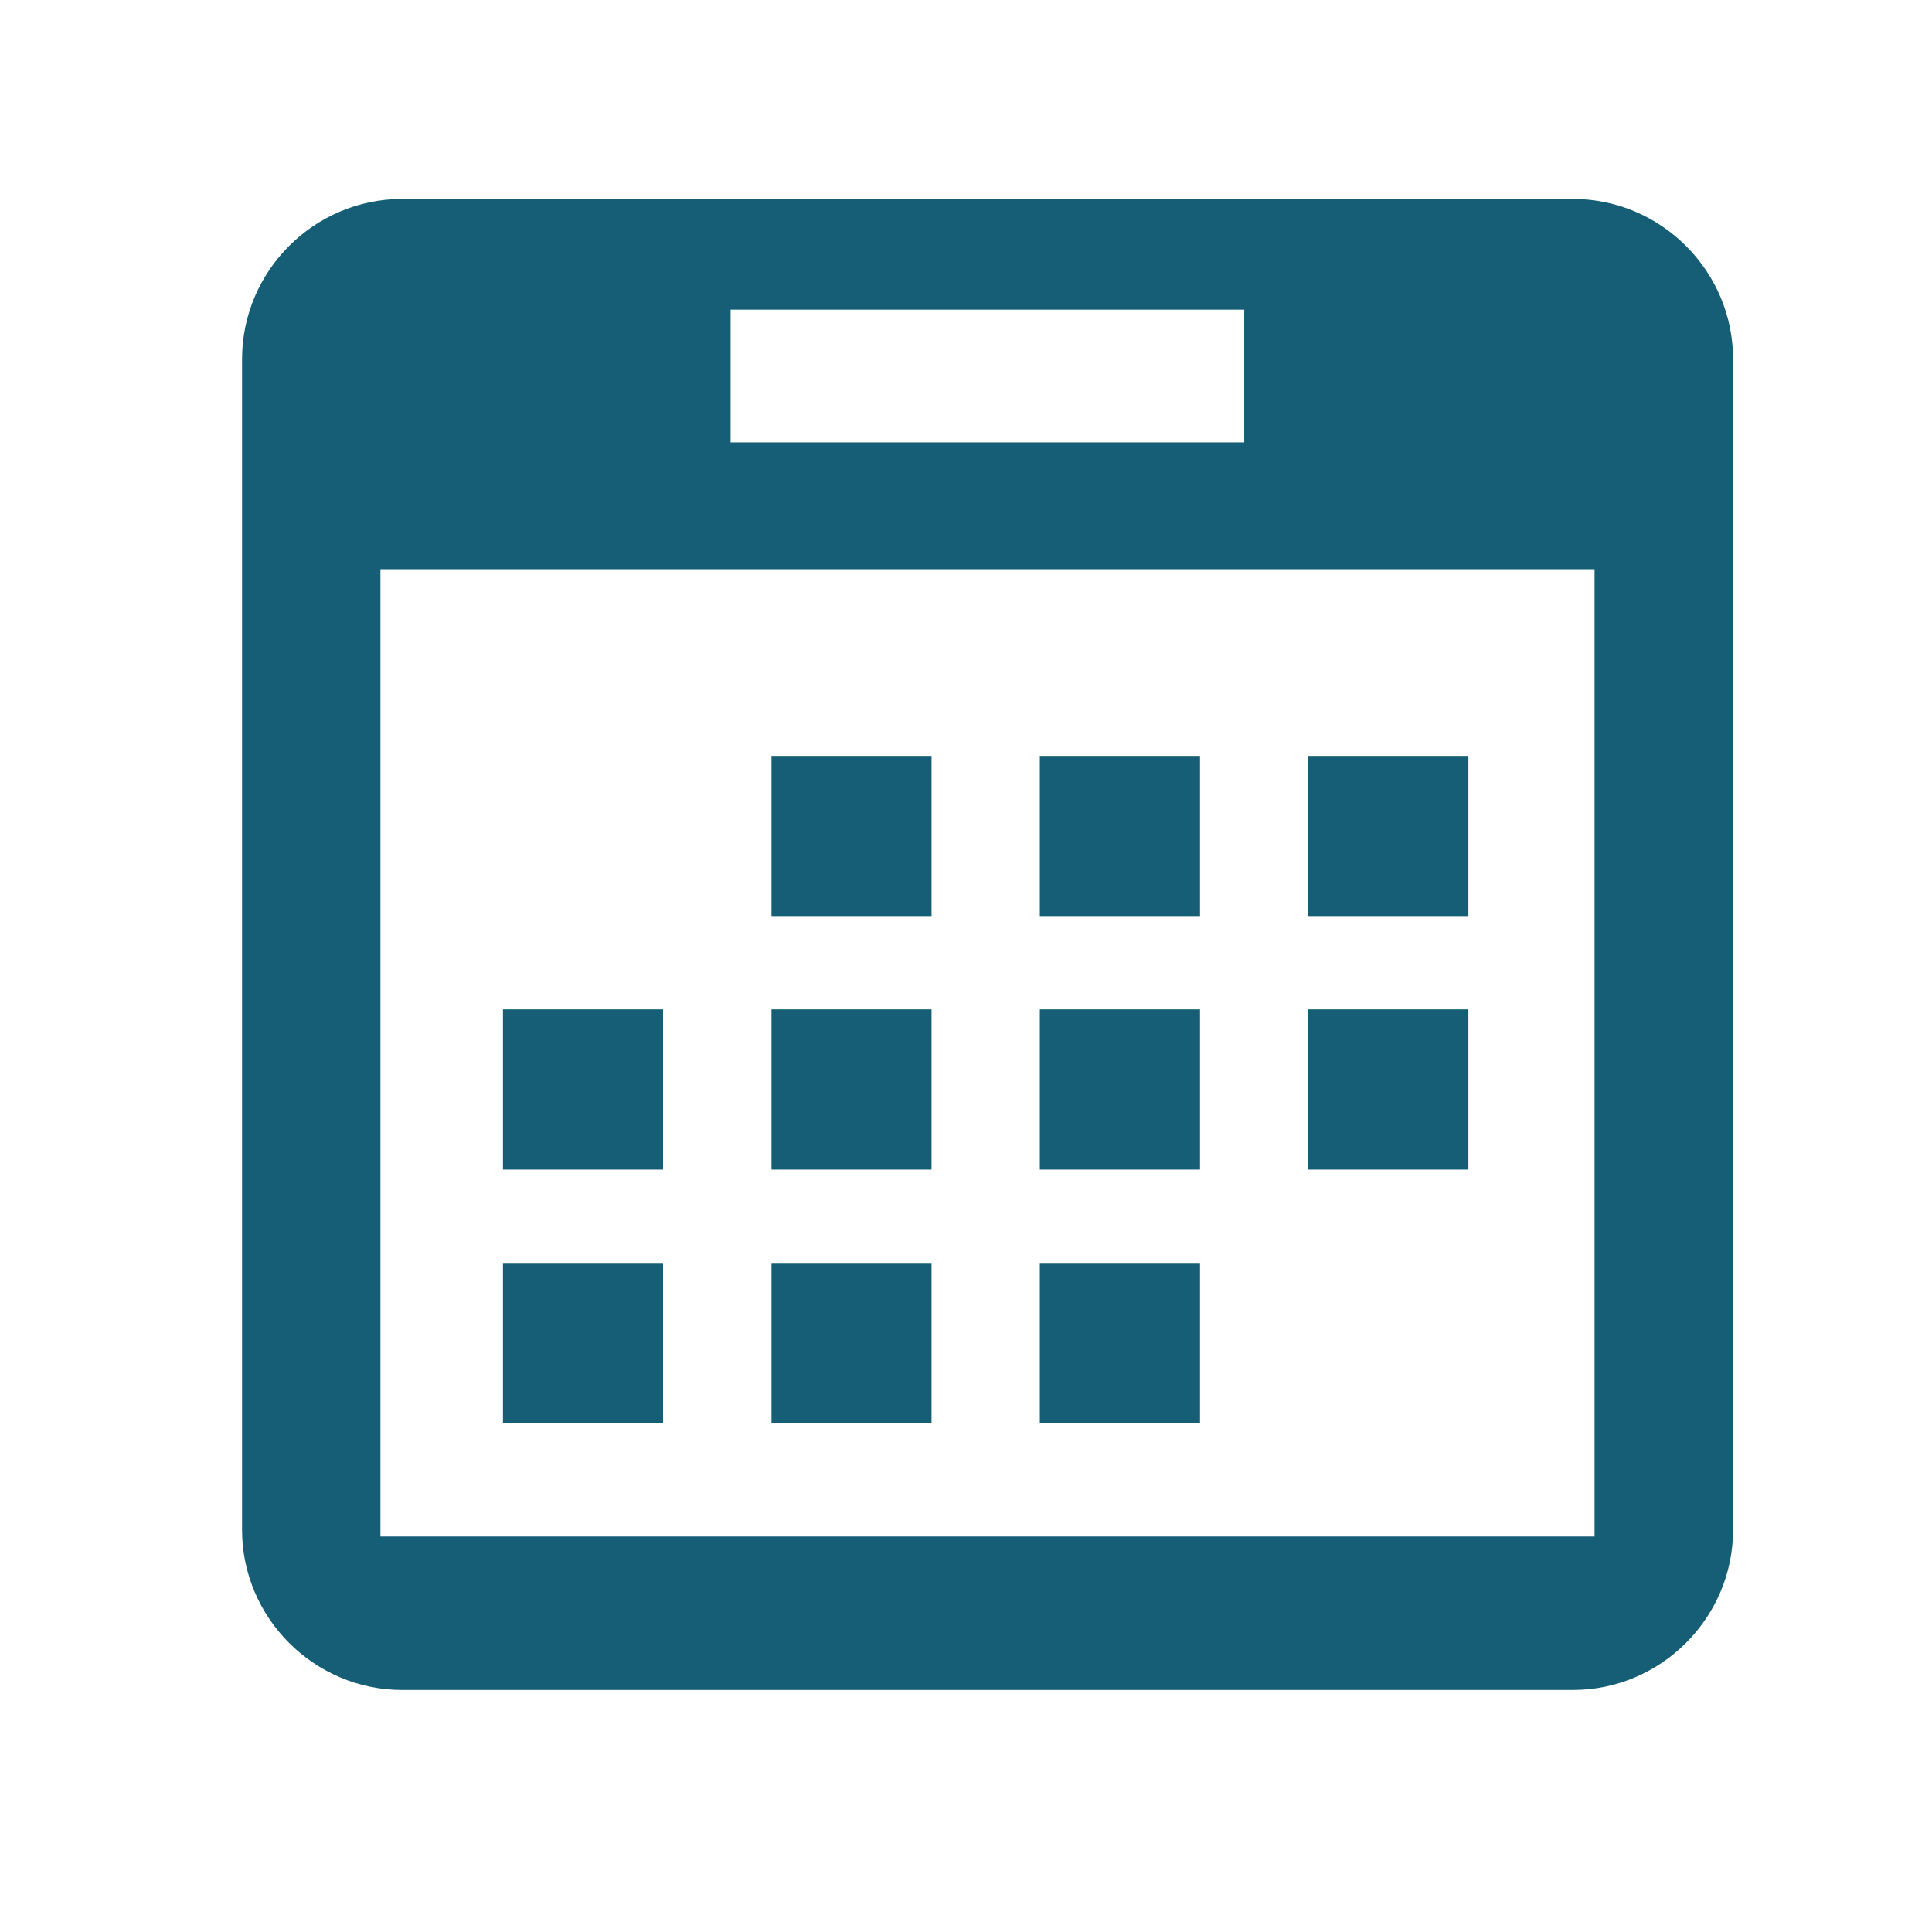 <?xml version="1.0" encoding="UTF-8" standalone="no" ?>
<!DOCTYPE svg PUBLIC "-//W3C//DTD SVG 1.1//EN" "http://www.w3.org/Graphics/SVG/1.1/DTD/svg11.dtd">
<svg xmlns="http://www.w3.org/2000/svg" xmlns:xlink="http://www.w3.org/1999/xlink" version="1.1" width="1080" height="1080" viewBox="0 0 1080 1080" xml:space="preserve">
<desc>Created with Fabric.js 5.2.4</desc>
<defs>
</defs>
<g transform="matrix(1 0 0 1 540 540)" id="267be633-a936-4b5a-aad2-747cfc1159a1"  >
<rect style="stroke: none; stroke-width: 1; stroke-dasharray: none; stroke-linecap: butt; stroke-dashoffset: 0; stroke-linejoin: miter; stroke-miterlimit: 4; fill: rgb(255,255,255); fill-rule: nonzero; opacity: 1; visibility: hidden;" vector-effect="non-scaling-stroke"  x="-540" y="-540" rx="0" ry="0" width="1080" height="1080" />
</g>
<g transform="matrix(1 0 0 1 540 540)" id="85d93c8e-2e1b-46c1-bcb8-d99da490df8b"  >
</g>
<g transform="matrix(1.84 0 0 1.84 552.05 527.95)"  >
<g style="" vector-effect="non-scaling-stroke"   >
		<g transform="matrix(1 0 0 1 0 0)"  >
<path style="stroke: none; stroke-width: 1; stroke-dasharray: none; stroke-linecap: butt; stroke-dashoffset: 0; stroke-linejoin: miter; stroke-miterlimit: 4; fill: rgb(21,94,117); fill-rule: nonzero; opacity: 1;" vector-effect="non-scaling-stroke"  transform=" translate(-226.49, -226.49)" d="M 404.344 0 L 48.642 0 C 21.894 0 0 21.873 0 48.664 L 0 404.345 C 0 431.071 21.894 452.987 48.642 452.987 L 404.344 452.987 C 431.07 452.987 452.986 431.071 452.986 404.345 L 452.986 48.664 C 452.986 21.873 431.07 0 404.344 0 z M 148.429 33.629 L 304.472 33.629 L 304.472 73.966 L 148.429 73.966 L 148.429 33.629 z M 410.902 406.372 L 42.041 406.372 L 42.041 112.492 L 410.901 112.492 L 410.901 406.372 z" stroke-linecap="round" />
</g>
		<g transform="matrix(1 0 0 1 -122.9 44.07)"  >
<rect style="stroke: none; stroke-width: 1; stroke-dasharray: none; stroke-linecap: butt; stroke-dashoffset: 0; stroke-linejoin: miter; stroke-miterlimit: 4; fill: rgb(21,94,117); fill-rule: nonzero; opacity: 1;" vector-effect="non-scaling-stroke"  x="-24.321" y="-24.332" rx="0" ry="0" width="48.642" height="48.664" />
</g>
		<g transform="matrix(1 0 0 1 -122.9 121.09)"  >
<rect style="stroke: none; stroke-width: 1; stroke-dasharray: none; stroke-linecap: butt; stroke-dashoffset: 0; stroke-linejoin: miter; stroke-miterlimit: 4; fill: rgb(21,94,117); fill-rule: nonzero; opacity: 1;" vector-effect="non-scaling-stroke"  x="-24.321" y="-24.321" rx="0" ry="0" width="48.642" height="48.642" />
</g>
		<g transform="matrix(1 0 0 1 -41.33 -32.95)"  >
<rect style="stroke: none; stroke-width: 1; stroke-dasharray: none; stroke-linecap: butt; stroke-dashoffset: 0; stroke-linejoin: miter; stroke-miterlimit: 4; fill: rgb(21,94,117); fill-rule: nonzero; opacity: 1;" vector-effect="non-scaling-stroke"  x="-24.311" y="-24.321" rx="0" ry="0" width="48.621" height="48.642" />
</g>
		<g transform="matrix(1 0 0 1 -41.33 44.07)"  >
<rect style="stroke: none; stroke-width: 1; stroke-dasharray: none; stroke-linecap: butt; stroke-dashoffset: 0; stroke-linejoin: miter; stroke-miterlimit: 4; fill: rgb(21,94,117); fill-rule: nonzero; opacity: 1;" vector-effect="non-scaling-stroke"  x="-24.311" y="-24.332" rx="0" ry="0" width="48.621" height="48.664" />
</g>
		<g transform="matrix(1 0 0 1 -41.33 121.09)"  >
<rect style="stroke: none; stroke-width: 1; stroke-dasharray: none; stroke-linecap: butt; stroke-dashoffset: 0; stroke-linejoin: miter; stroke-miterlimit: 4; fill: rgb(21,94,117); fill-rule: nonzero; opacity: 1;" vector-effect="non-scaling-stroke"  x="-24.311" y="-24.321" rx="0" ry="0" width="48.621" height="48.642" />
</g>
		<g transform="matrix(1 0 0 1 40.21 -32.95)"  >
<rect style="stroke: none; stroke-width: 1; stroke-dasharray: none; stroke-linecap: butt; stroke-dashoffset: 0; stroke-linejoin: miter; stroke-miterlimit: 4; fill: rgb(21,94,117); fill-rule: nonzero; opacity: 1;" vector-effect="non-scaling-stroke"  x="-24.332" y="-24.321" rx="0" ry="0" width="48.664" height="48.642" />
</g>
		<g transform="matrix(1 0 0 1 40.21 44.07)"  >
<rect style="stroke: none; stroke-width: 1; stroke-dasharray: none; stroke-linecap: butt; stroke-dashoffset: 0; stroke-linejoin: miter; stroke-miterlimit: 4; fill: rgb(21,94,117); fill-rule: nonzero; opacity: 1;" vector-effect="non-scaling-stroke"  x="-24.332" y="-24.332" rx="0" ry="0" width="48.664" height="48.664" />
</g>
		<g transform="matrix(1 0 0 1 40.21 121.09)"  >
<rect style="stroke: none; stroke-width: 1; stroke-dasharray: none; stroke-linecap: butt; stroke-dashoffset: 0; stroke-linejoin: miter; stroke-miterlimit: 4; fill: rgb(21,94,117); fill-rule: nonzero; opacity: 1;" vector-effect="non-scaling-stroke"  x="-24.332" y="-24.321" rx="0" ry="0" width="48.664" height="48.642" />
</g>
		<g transform="matrix(1 0 0 1 121.75 -32.95)"  >
<rect style="stroke: none; stroke-width: 1; stroke-dasharray: none; stroke-linecap: butt; stroke-dashoffset: 0; stroke-linejoin: miter; stroke-miterlimit: 4; fill: rgb(21,94,117); fill-rule: nonzero; opacity: 1;" vector-effect="non-scaling-stroke"  x="-24.332" y="-24.321" rx="0" ry="0" width="48.664" height="48.642" />
</g>
		<g transform="matrix(1 0 0 1 121.75 44.07)"  >
<rect style="stroke: none; stroke-width: 1; stroke-dasharray: none; stroke-linecap: butt; stroke-dashoffset: 0; stroke-linejoin: miter; stroke-miterlimit: 4; fill: rgb(21,94,117); fill-rule: nonzero; opacity: 1;" vector-effect="non-scaling-stroke"  x="-24.332" y="-24.332" rx="0" ry="0" width="48.664" height="48.664" />
</g>
</g>
</g>
<g transform="matrix(NaN NaN NaN NaN 0 0)"  >
<g style=""   >
</g>
</g>
<g transform="matrix(NaN NaN NaN NaN 0 0)"  >
<g style=""   >
</g>
</g>
<g transform="matrix(NaN NaN NaN NaN 0 0)"  >
<g style=""   >
</g>
</g>
</svg>